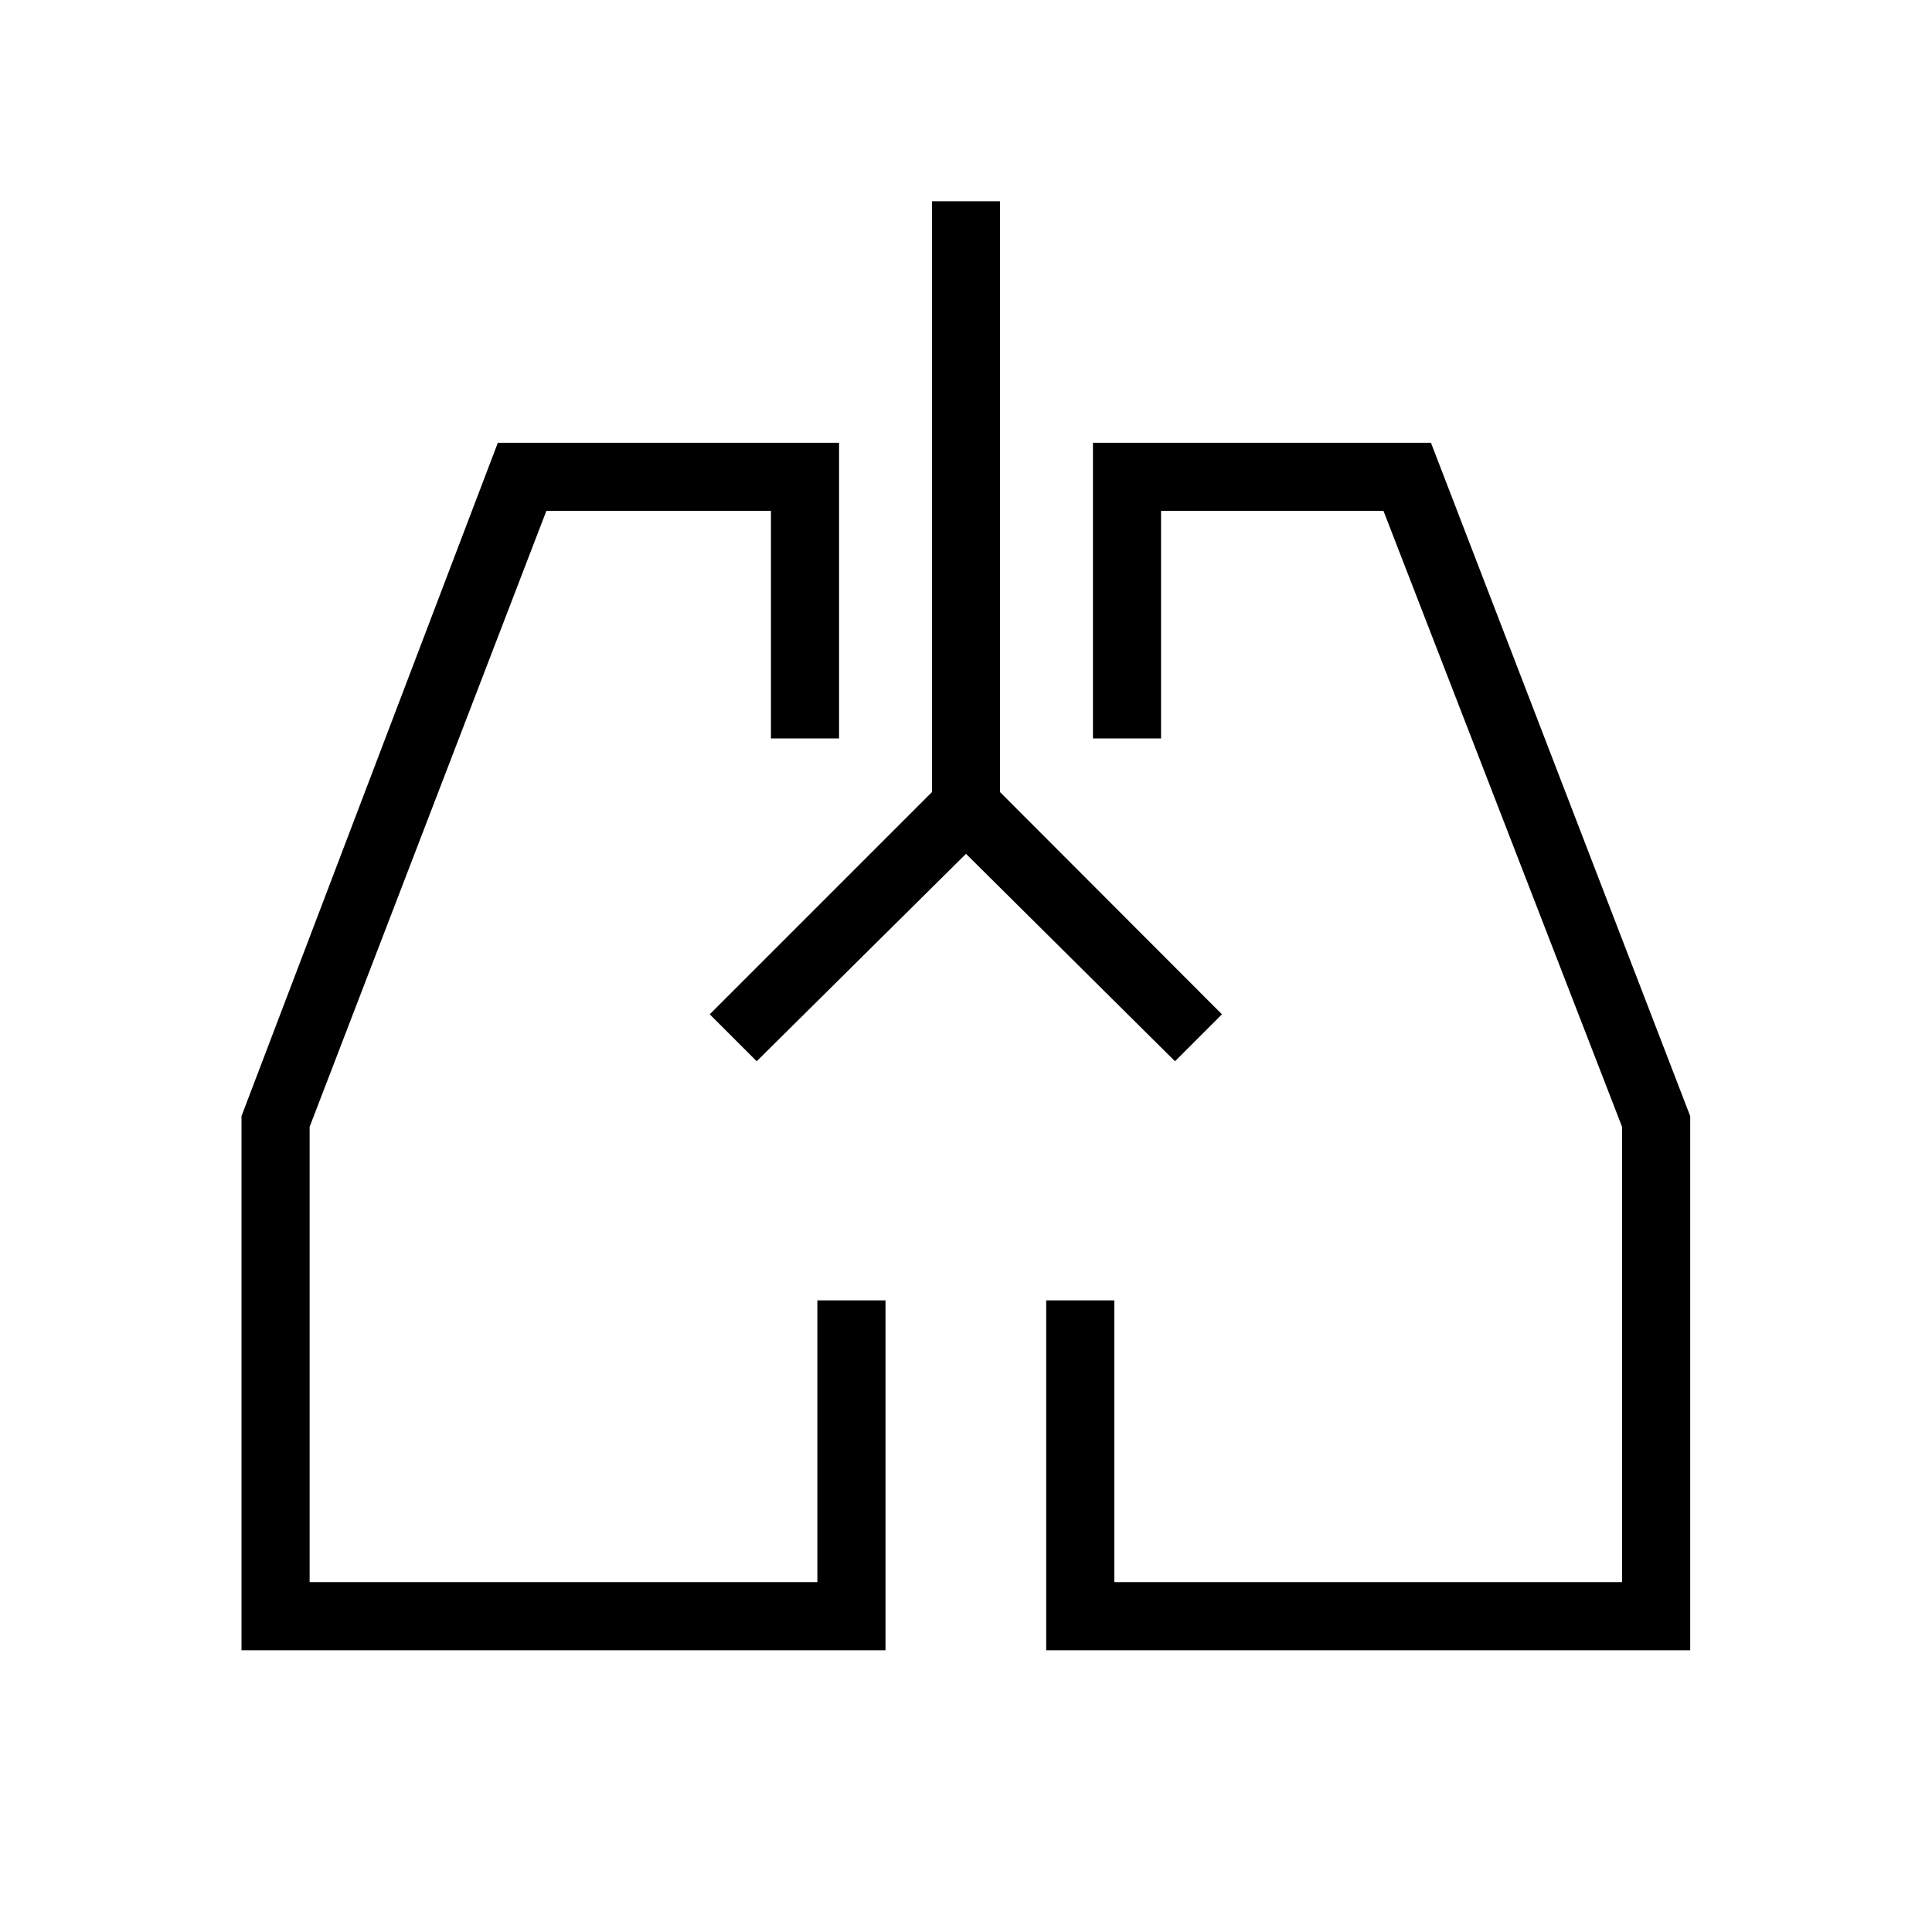 <svg xmlns="http://www.w3.org/2000/svg" height="40" viewBox="0 -960 960 960" width="40"><path d="M440-140H120v-265.41L247.38-740h169.54v146.92h-33.84v-113.07H271.49L153.85-400.08v226.23h252.3v-140H440V-140Zm399.85 0h-320v-173.85h33.84v140H806v-226.23L687.44-706.15H576.92v113.07h-33.84V-740h167.95l128.82 334.59V-140ZM364.72-444.72Zm231.18 0ZM480-535.74 376-432.67 352.67-456l110.41-110.41V-860h33.84v293.59L607.18-456l-23.33 23.33L480-535.74Z"/></svg>